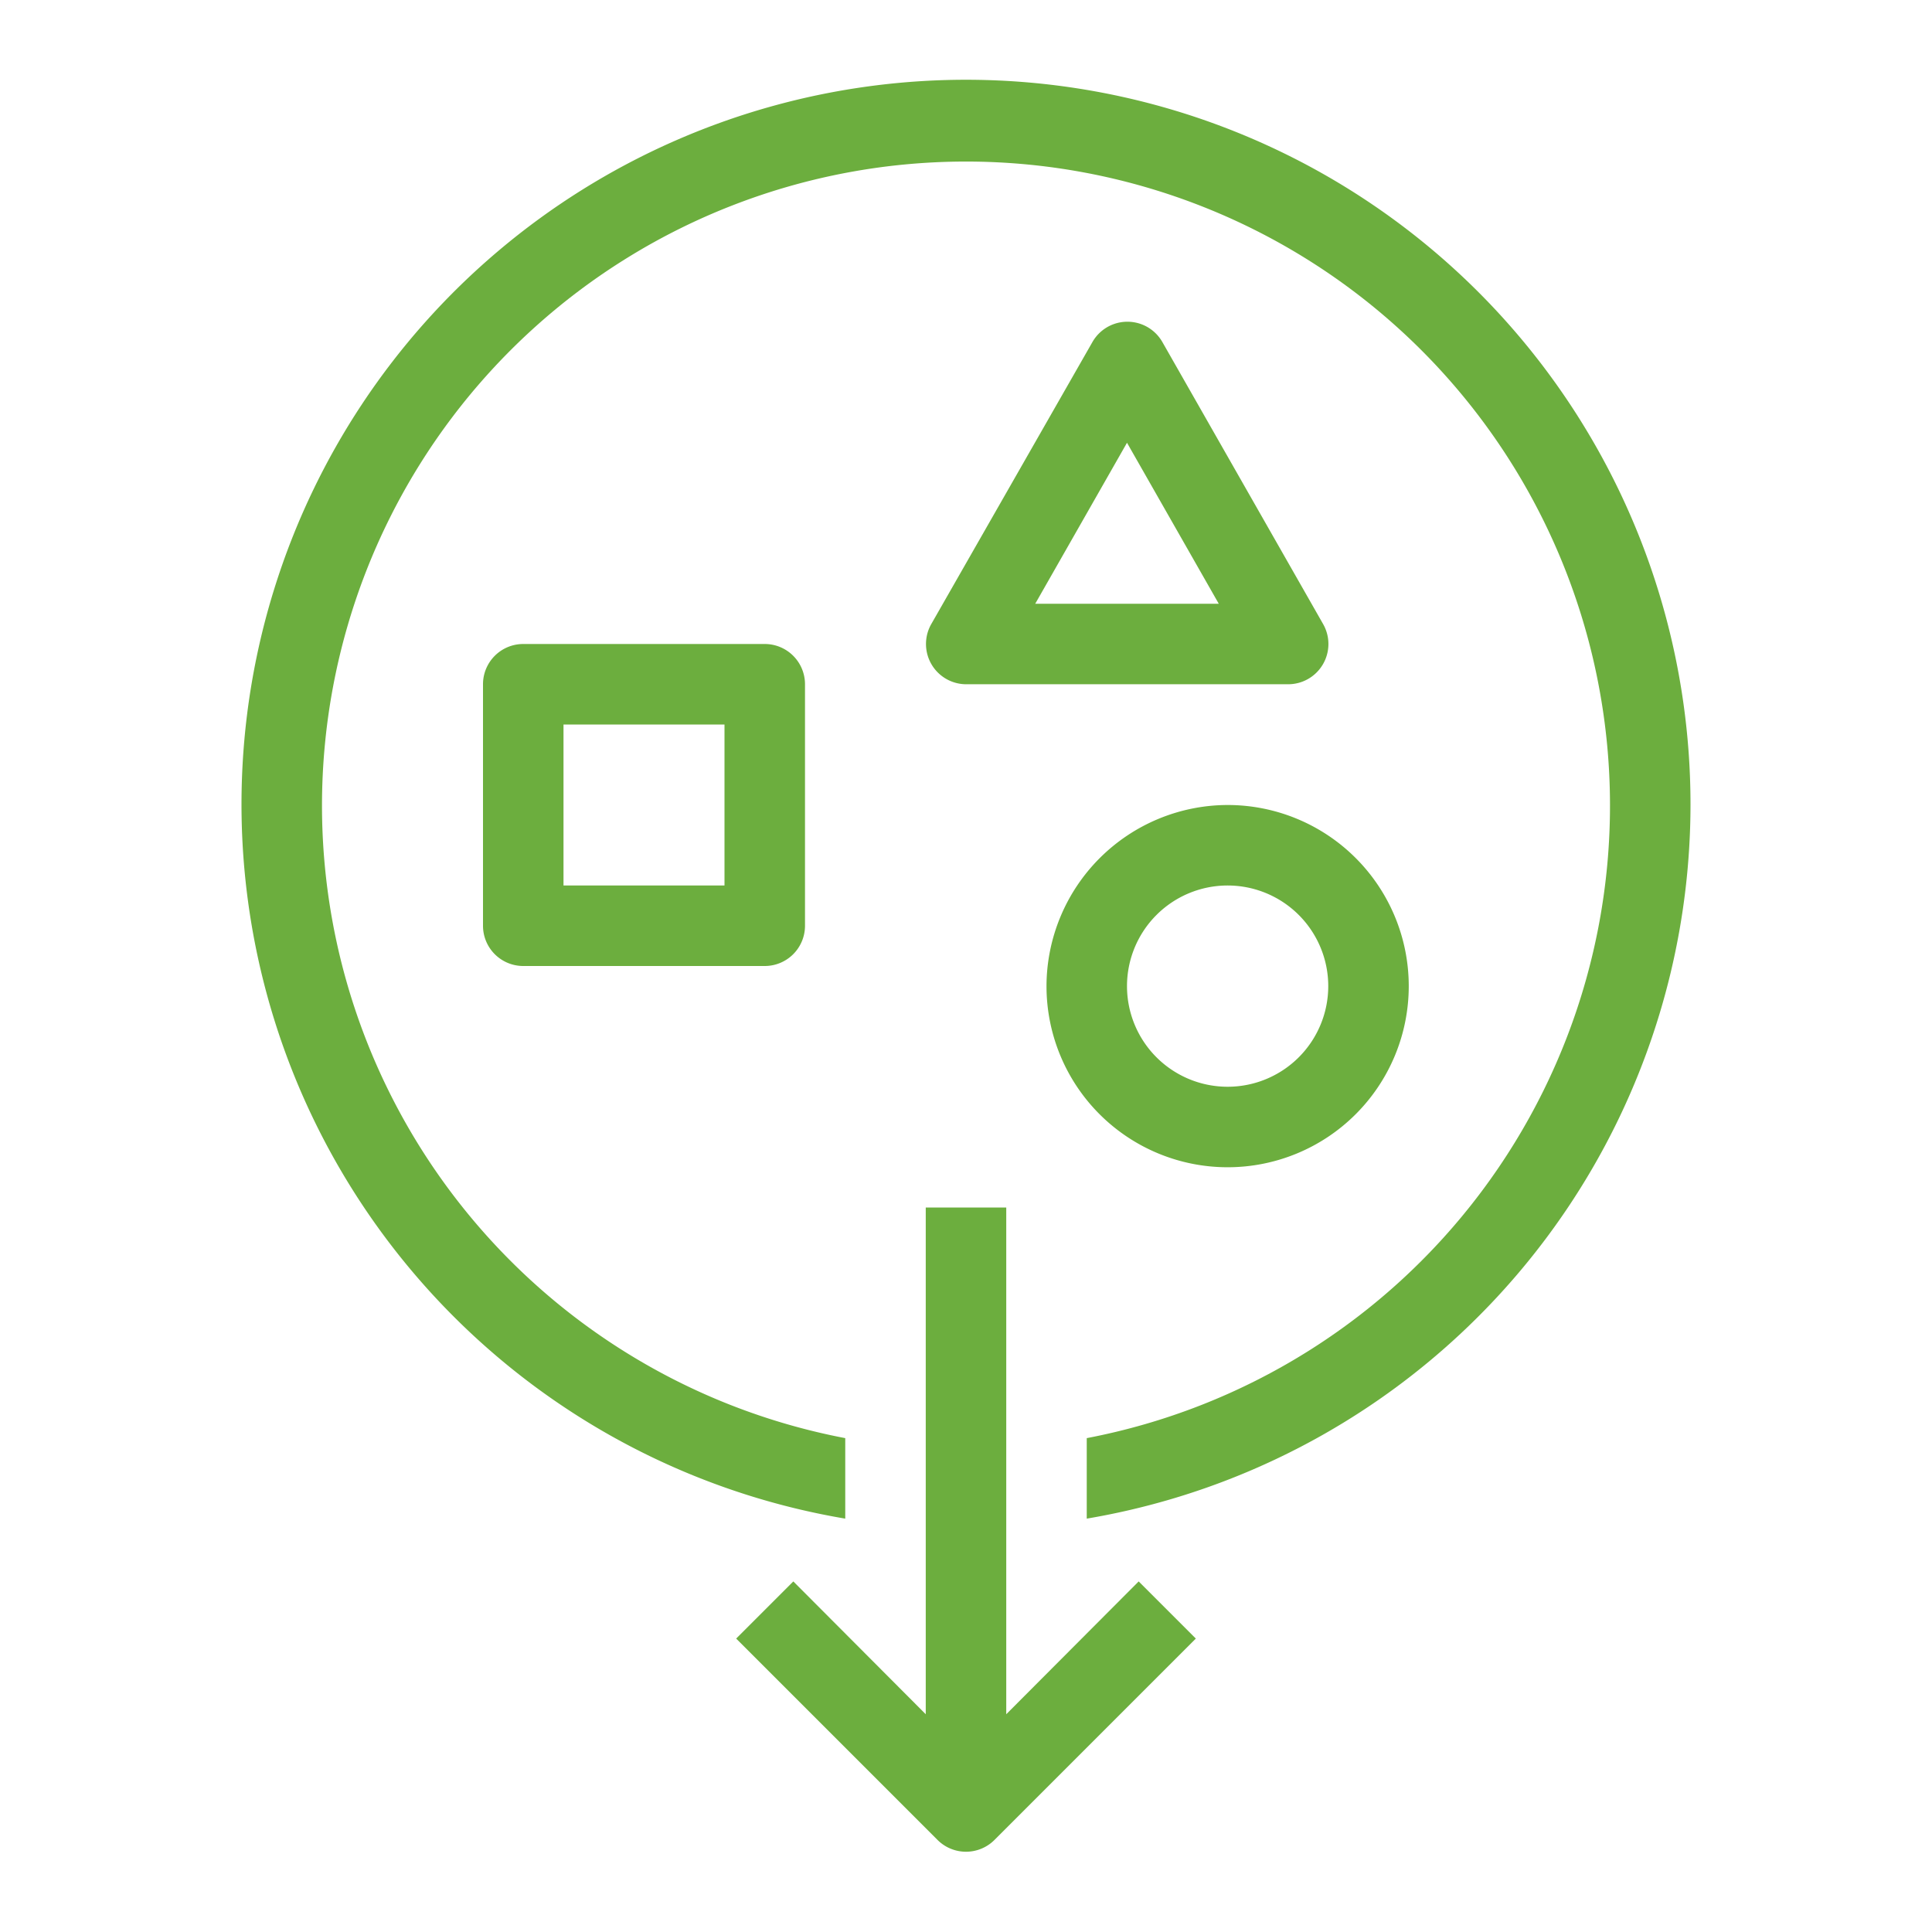 <svg xmlns="http://www.w3.org/2000/svg" width="48" height="48" viewBox="0 0 48 48"><title>Amazon-CodeGuru_Icon</title><g id="Guides_Padding" data-name="Guides &amp; Padding"><path d="M42,20A18,18,0,0,1,27,37.73v-2a16,16,0,1,0-6,0v2A18,18,0,1,1,42,20ZM25,42.59V30H23V42.59l-3.29-3.3-1.42,1.42,5,5a1,1,0,0,0,1.42,0l5-5-1.42-1.42ZM19,16a1,1,0,0,1,1,1v6a1,1,0,0,1-1,1H13a1,1,0,0,1-1-1V17a1,1,0,0,1,1-1Zm-1,2H14v4h4Zm12.5,2A4.5,4.5,0,1,1,26,24.5,4.51,4.51,0,0,1,30.5,20Zm0,2A2.5,2.5,0,1,0,33,24.5,2.5,2.5,0,0,0,30.5,22Zm2.37-6.5a1,1,0,0,1,0,1A1,1,0,0,1,32,17H24a1,1,0,0,1-.86-.5,1,1,0,0,1,0-1l4-7a1,1,0,0,1,1.74,0ZM30.28,15,28,11l-2.28,4Z" style="fill:#6cae3e"/></g></svg>